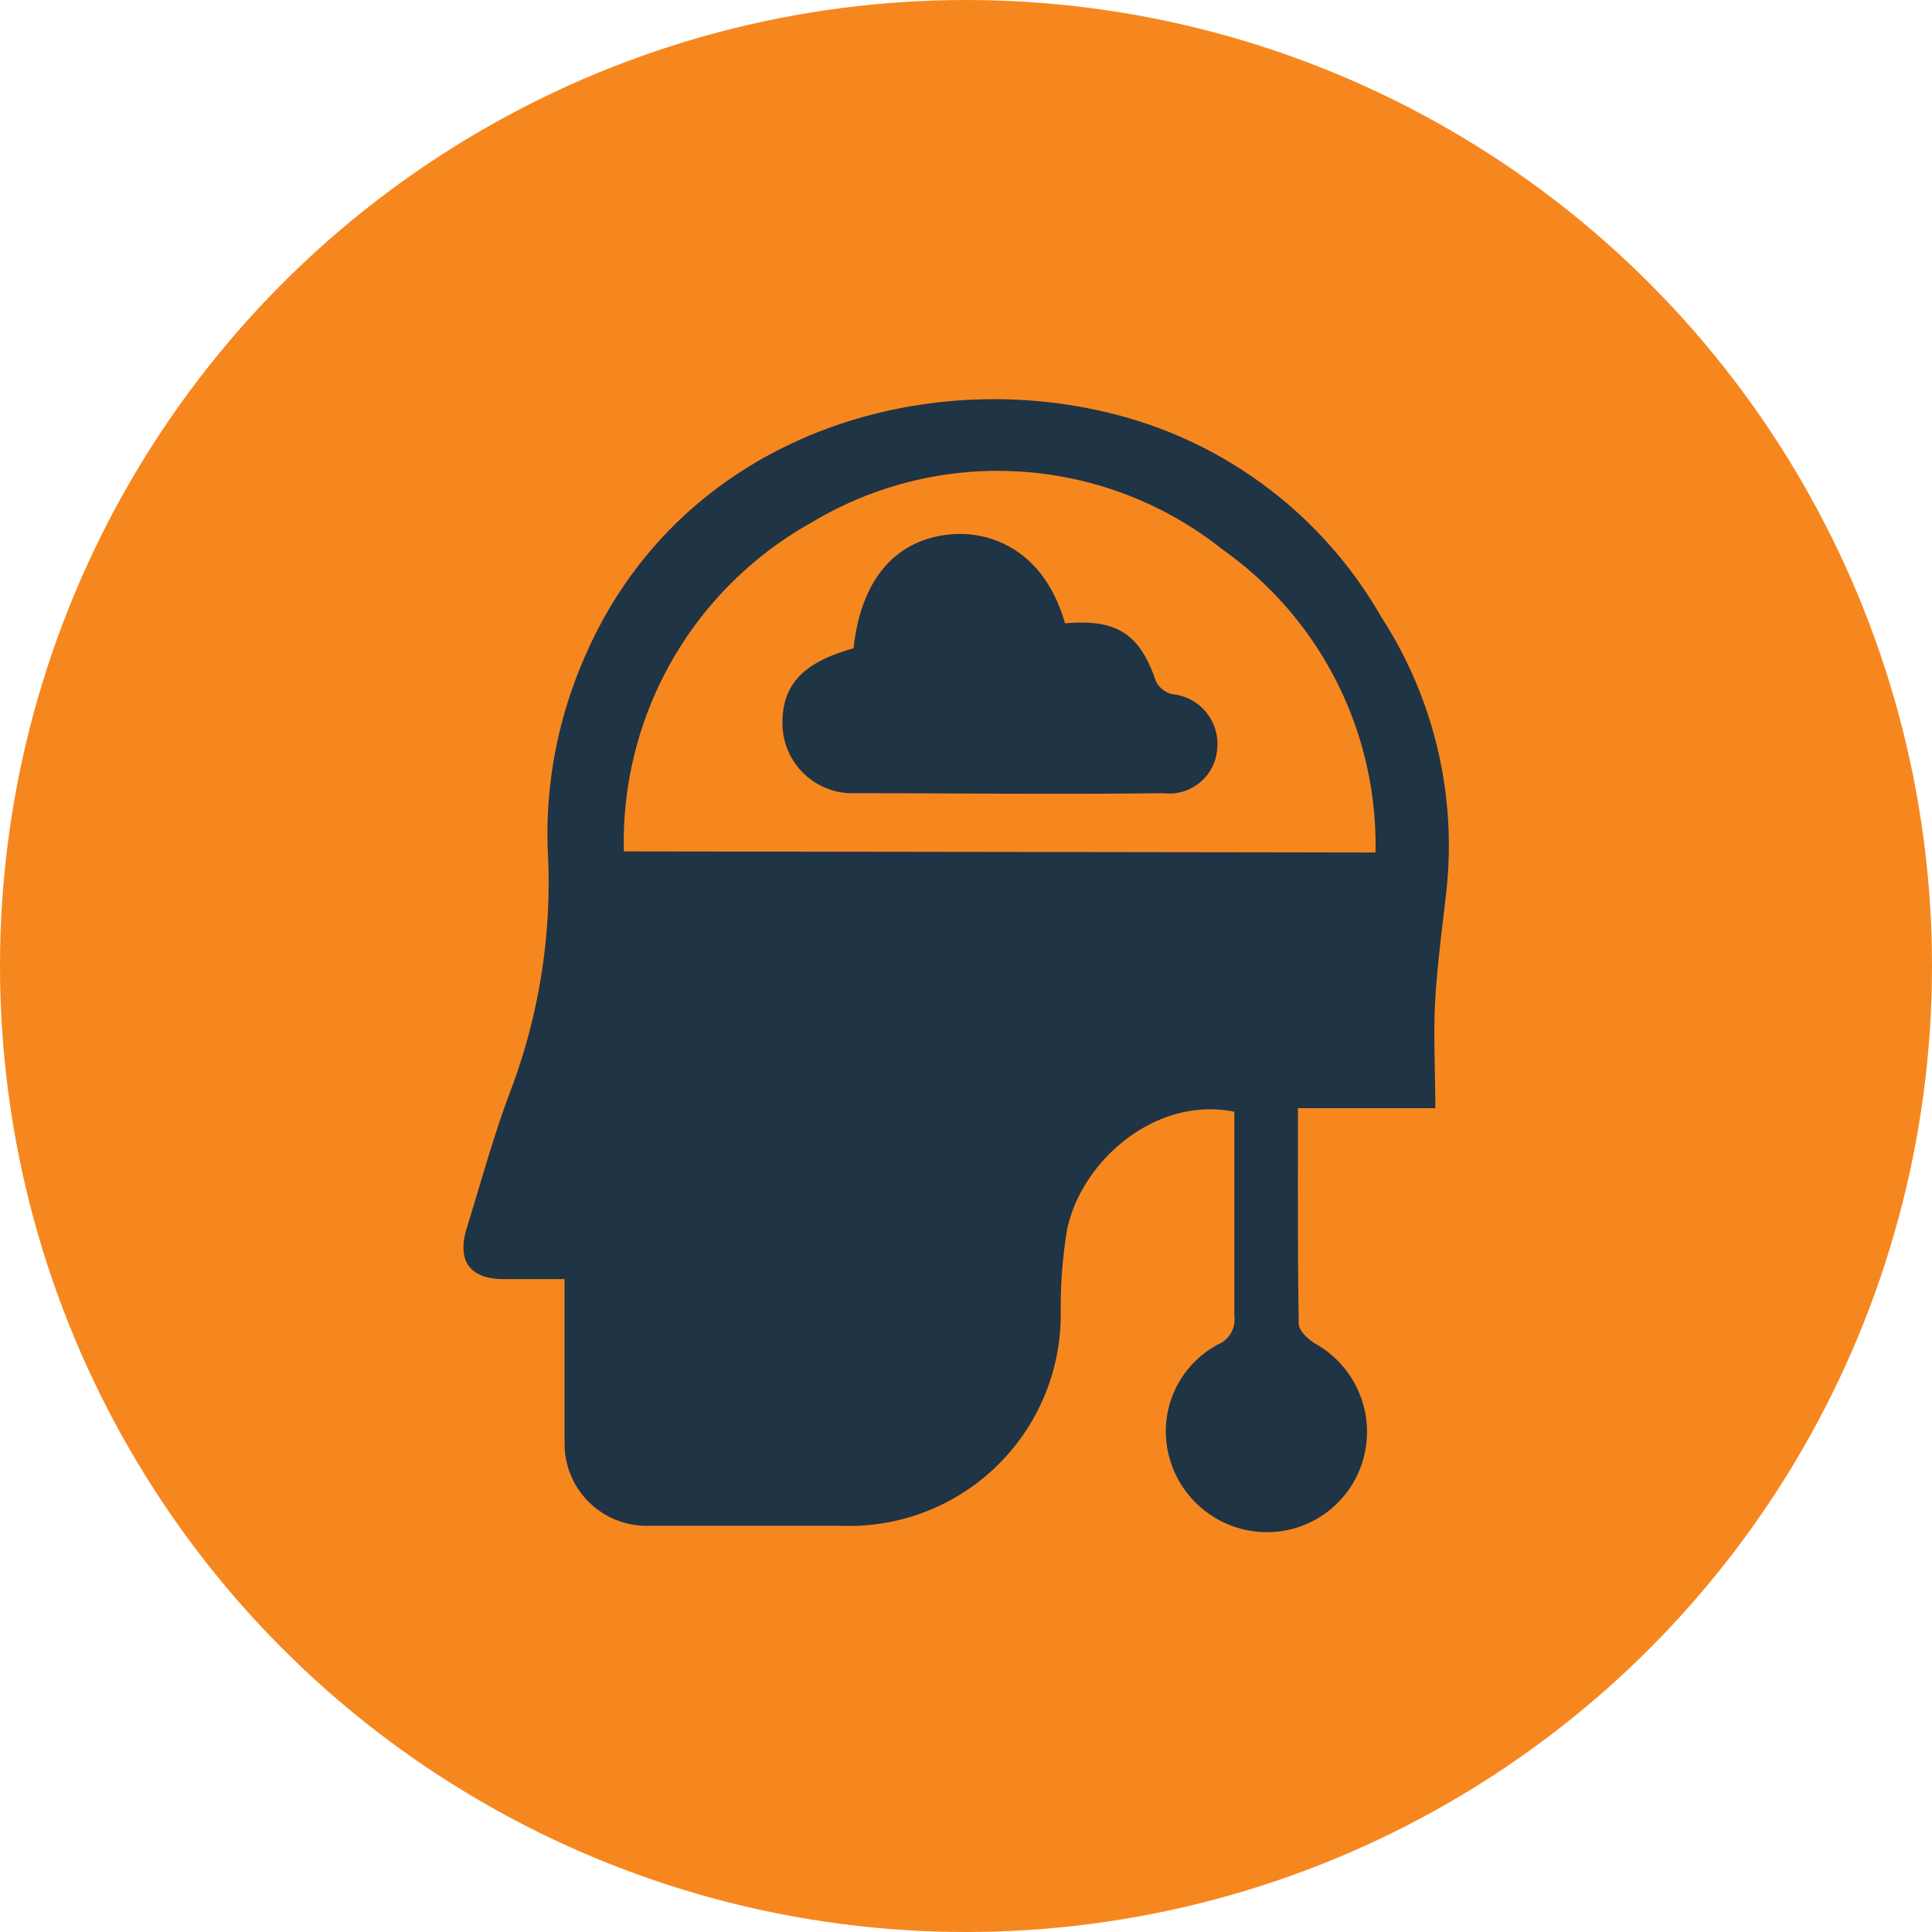 <svg xmlns="http://www.w3.org/2000/svg" viewBox="0 0 72 72"><defs><style>.cls-1{fill:#f6871f;}.cls-2{fill:#1f3445;}</style></defs><g id="Layer_2" data-name="Layer 2"><g id="Layer_1-2" data-name="Layer 1"><circle class="cls-1" cx="36" cy="36" r="36"/><path class="cls-2" d="M48.4,49.33c0,.26.35.58.61.74a3.77,3.77,0,0,1,1.8,4.29,3.73,3.73,0,0,1-3.56,2.74,3.78,3.78,0,0,1-3.66-2.74A3.67,3.67,0,0,1,45.4,50.1a1,1,0,0,0,.6-1.05C46,47,46,45,46,43V41.43c-3-.6-5.75,1.92-6.24,4.43a17.91,17.91,0,0,0-.23,3,7.88,7.88,0,0,1-8.21,8H24.24a3.06,3.06,0,0,1-3.2-3c0-.83,0-1.67,0-2.5V47.67H18.79c-1.3,0-1.77-.69-1.39-1.92.53-1.71,1-3.45,1.63-5.11a21.9,21.9,0,0,0,1.38-9,16.42,16.42,0,0,1,1.34-7.06c3.58-8.43,12.88-11.15,20.31-9A16,16,0,0,1,51.48,23a15.66,15.66,0,0,1,2.43,10.14c-.15,1.36-.34,2.72-.42,4.08s0,2.66,0,4.08H48.37C48.37,44.1,48.36,46.72,48.4,49.33Zm2.86-17.56a13.48,13.48,0,0,0-5.71-11.3,13.45,13.45,0,0,0-15.3-1,13.63,13.63,0,0,0-7,12.26Z"/><path class="cls-2" d="M39.69,23.23c-.79-2.75-2.78-3.43-4.21-3.32-2.12.17-3.4,1.71-3.67,4.25-1.86.52-2.64,1.33-2.65,2.75a2.61,2.61,0,0,0,2.49,2.65c3.9,0,7.81.05,11.71,0a1.79,1.79,0,0,0,2-1.64,1.86,1.86,0,0,0-1.68-2.05.92.92,0,0,1-.6-.48C42.48,23.64,41.65,23.06,39.69,23.23Z"/></g></g></svg>